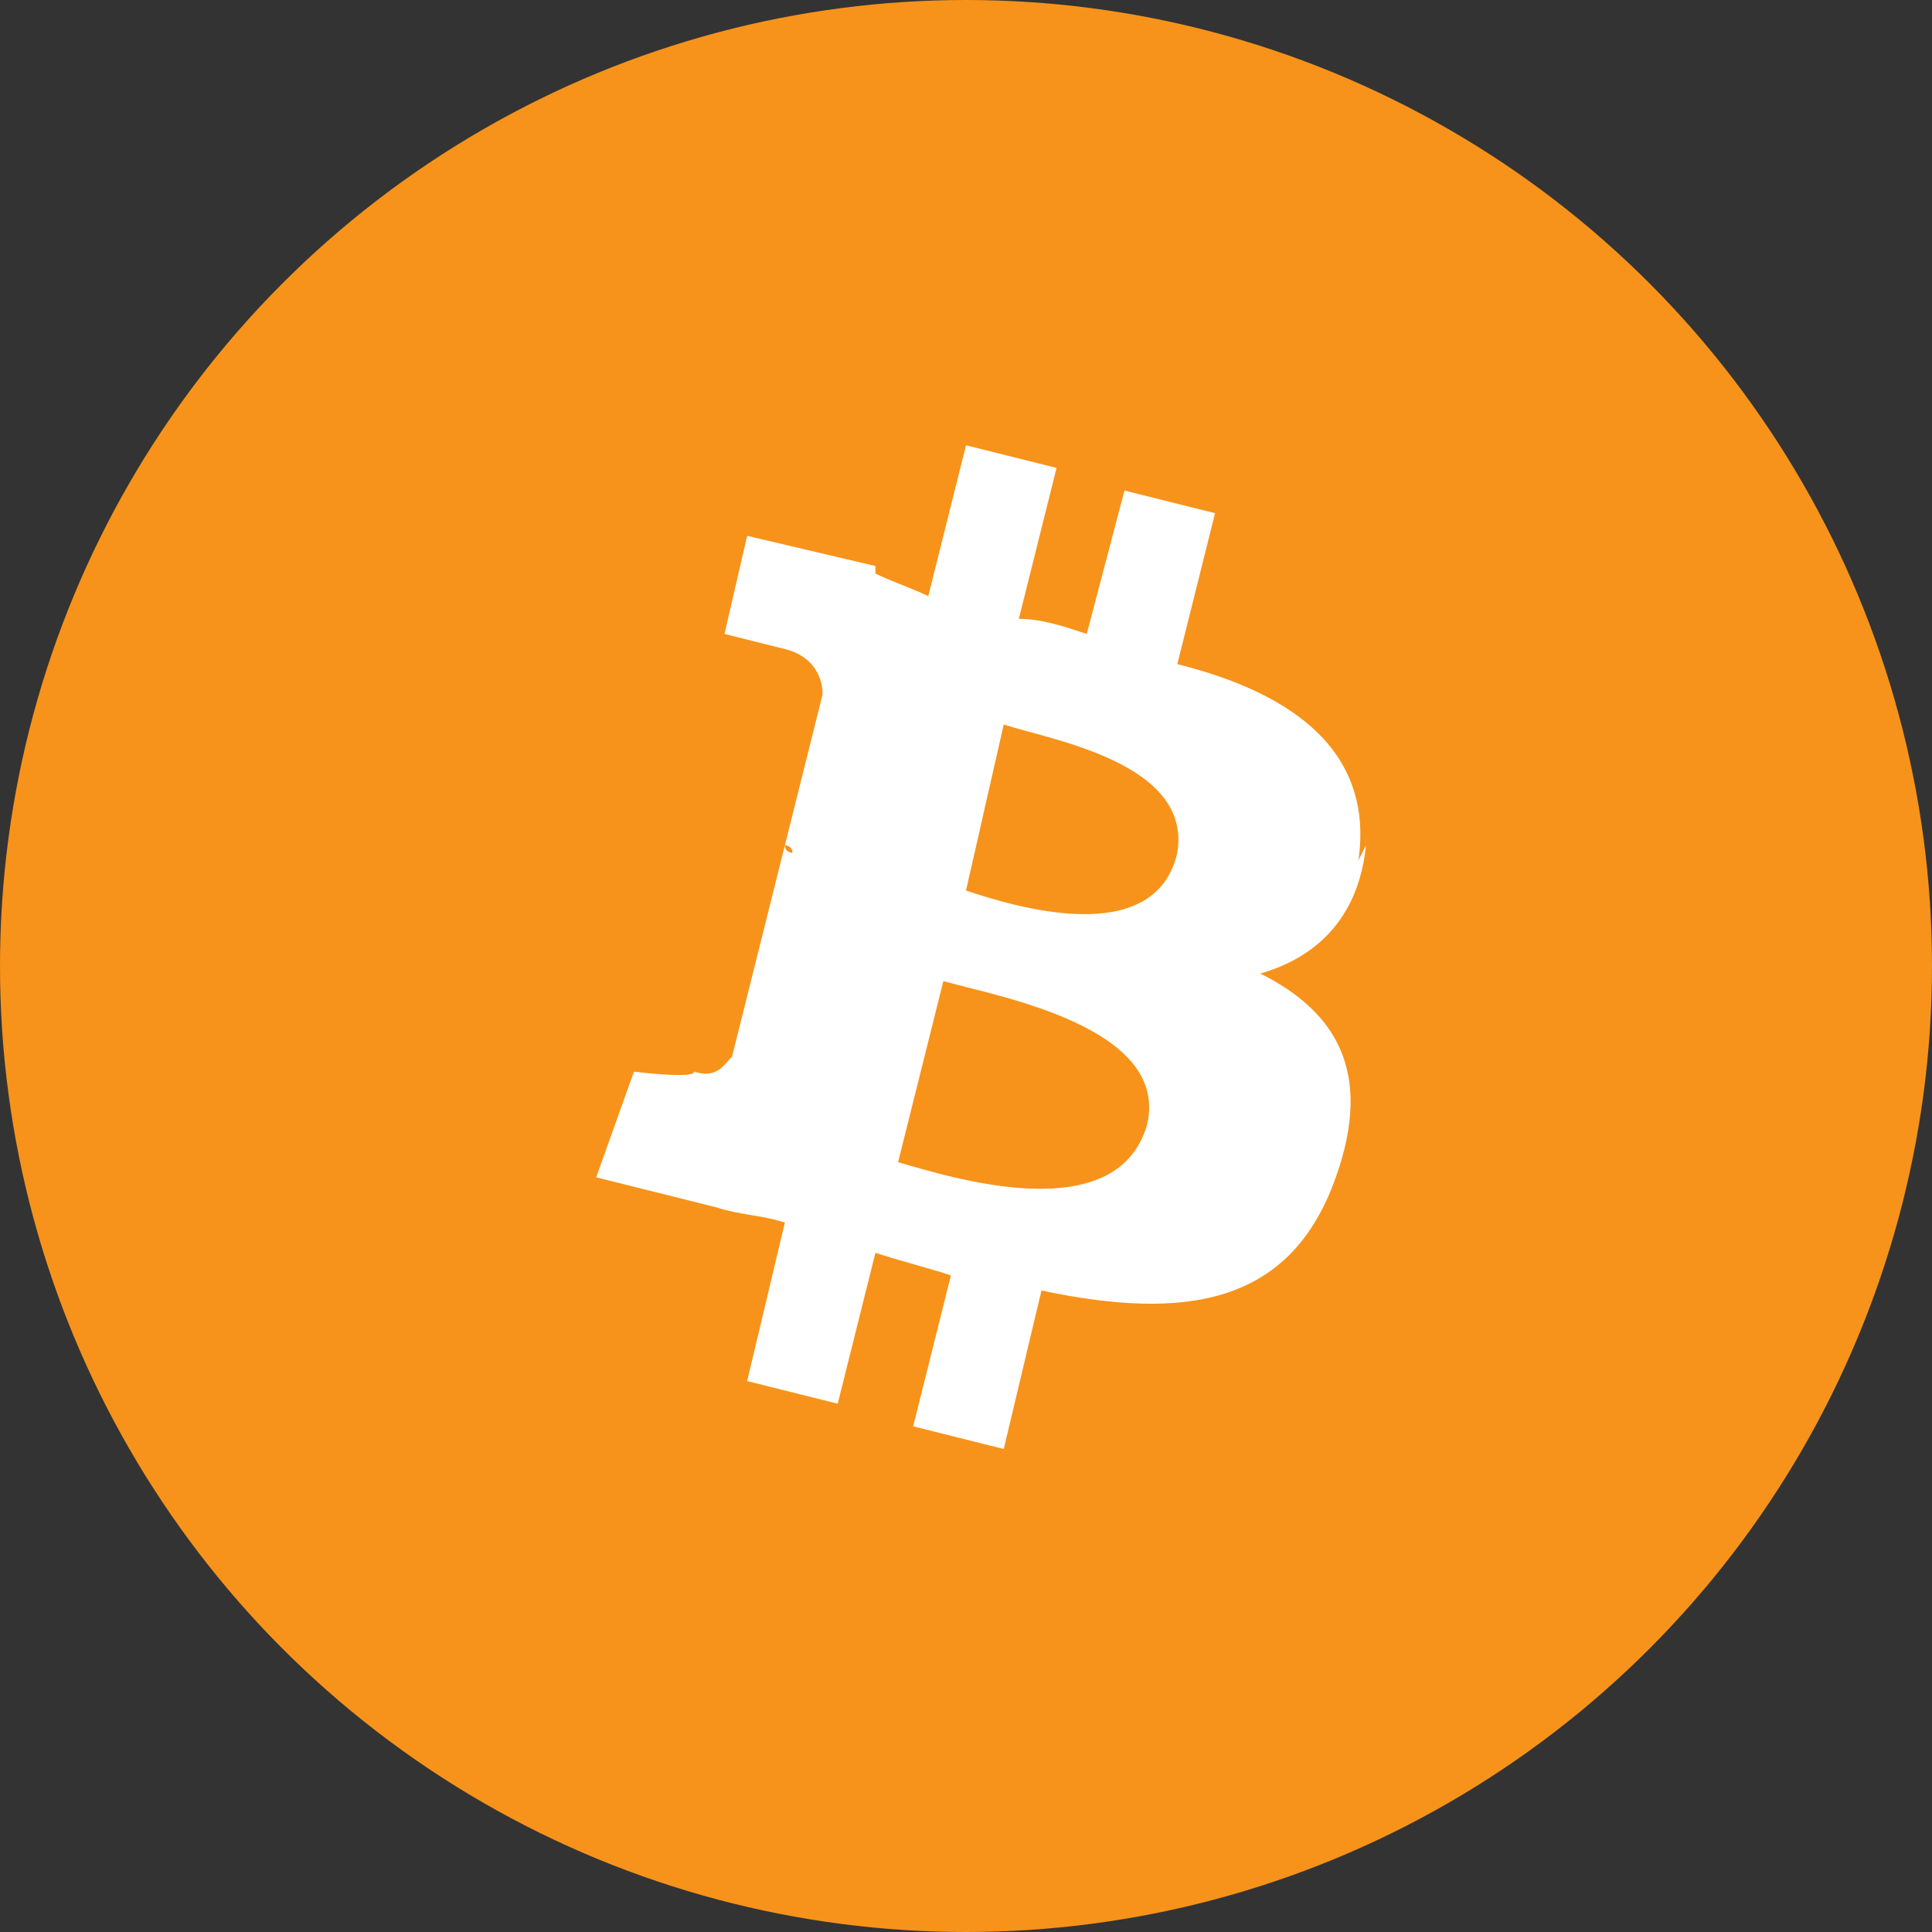 <svg width="32" height="32" viewBox="0 0 32 32" fill="none" xmlns="http://www.w3.org/2000/svg">
  <rect x="0" y="0" width="32" height="32" fill="#333333" stroke="none"/>
  <circle cx="16" cy="16" r="16" fill="#F7931A"/>
  <path d="M22.5 14.25c.25-1.75-1-2.75-3-3.25l.625-2.5-1.5-.375-.625 2.375c-.375-.125-.75-.25-1.125-.25l.625-2.5-1.5-.375-.625 2.5c-.25-.125-.625-.25-.875-.375v-.125l-2.125-.5-.375 1.625s1 .25 1 .25c.5.125.625.5.625.75l-.625 2.5c0 0 .125 0 .125.125 0 0-.125 0-.125-.125l-.875 3.5c-.125.125-.25.375-.625.25 0 .125-1 0-1 0l-.625 1.75 2 .5c.375.125.75.125 1.125.25l-.625 2.625 1.5.375.625-2.5c.375.125.875.25 1.25.375l-.625 2.5 1.5.375.625-2.625c2.375.5 4.125.25 4.875-1.875.625-1.75 0-2.75-1.25-3.375.875-.25 1.625-.875 1.75-2.125zM19 18.625c-.5 1.75-3.25.875-4.125.625l.75-3c.875.25 3.75.75 3.375 2.375zm.5-4.5c-.375 1.625-2.75.875-3.5.625l.625-2.75c.75.25 3.125.625 2.875 2.125z" fill="white"/>
</svg> 